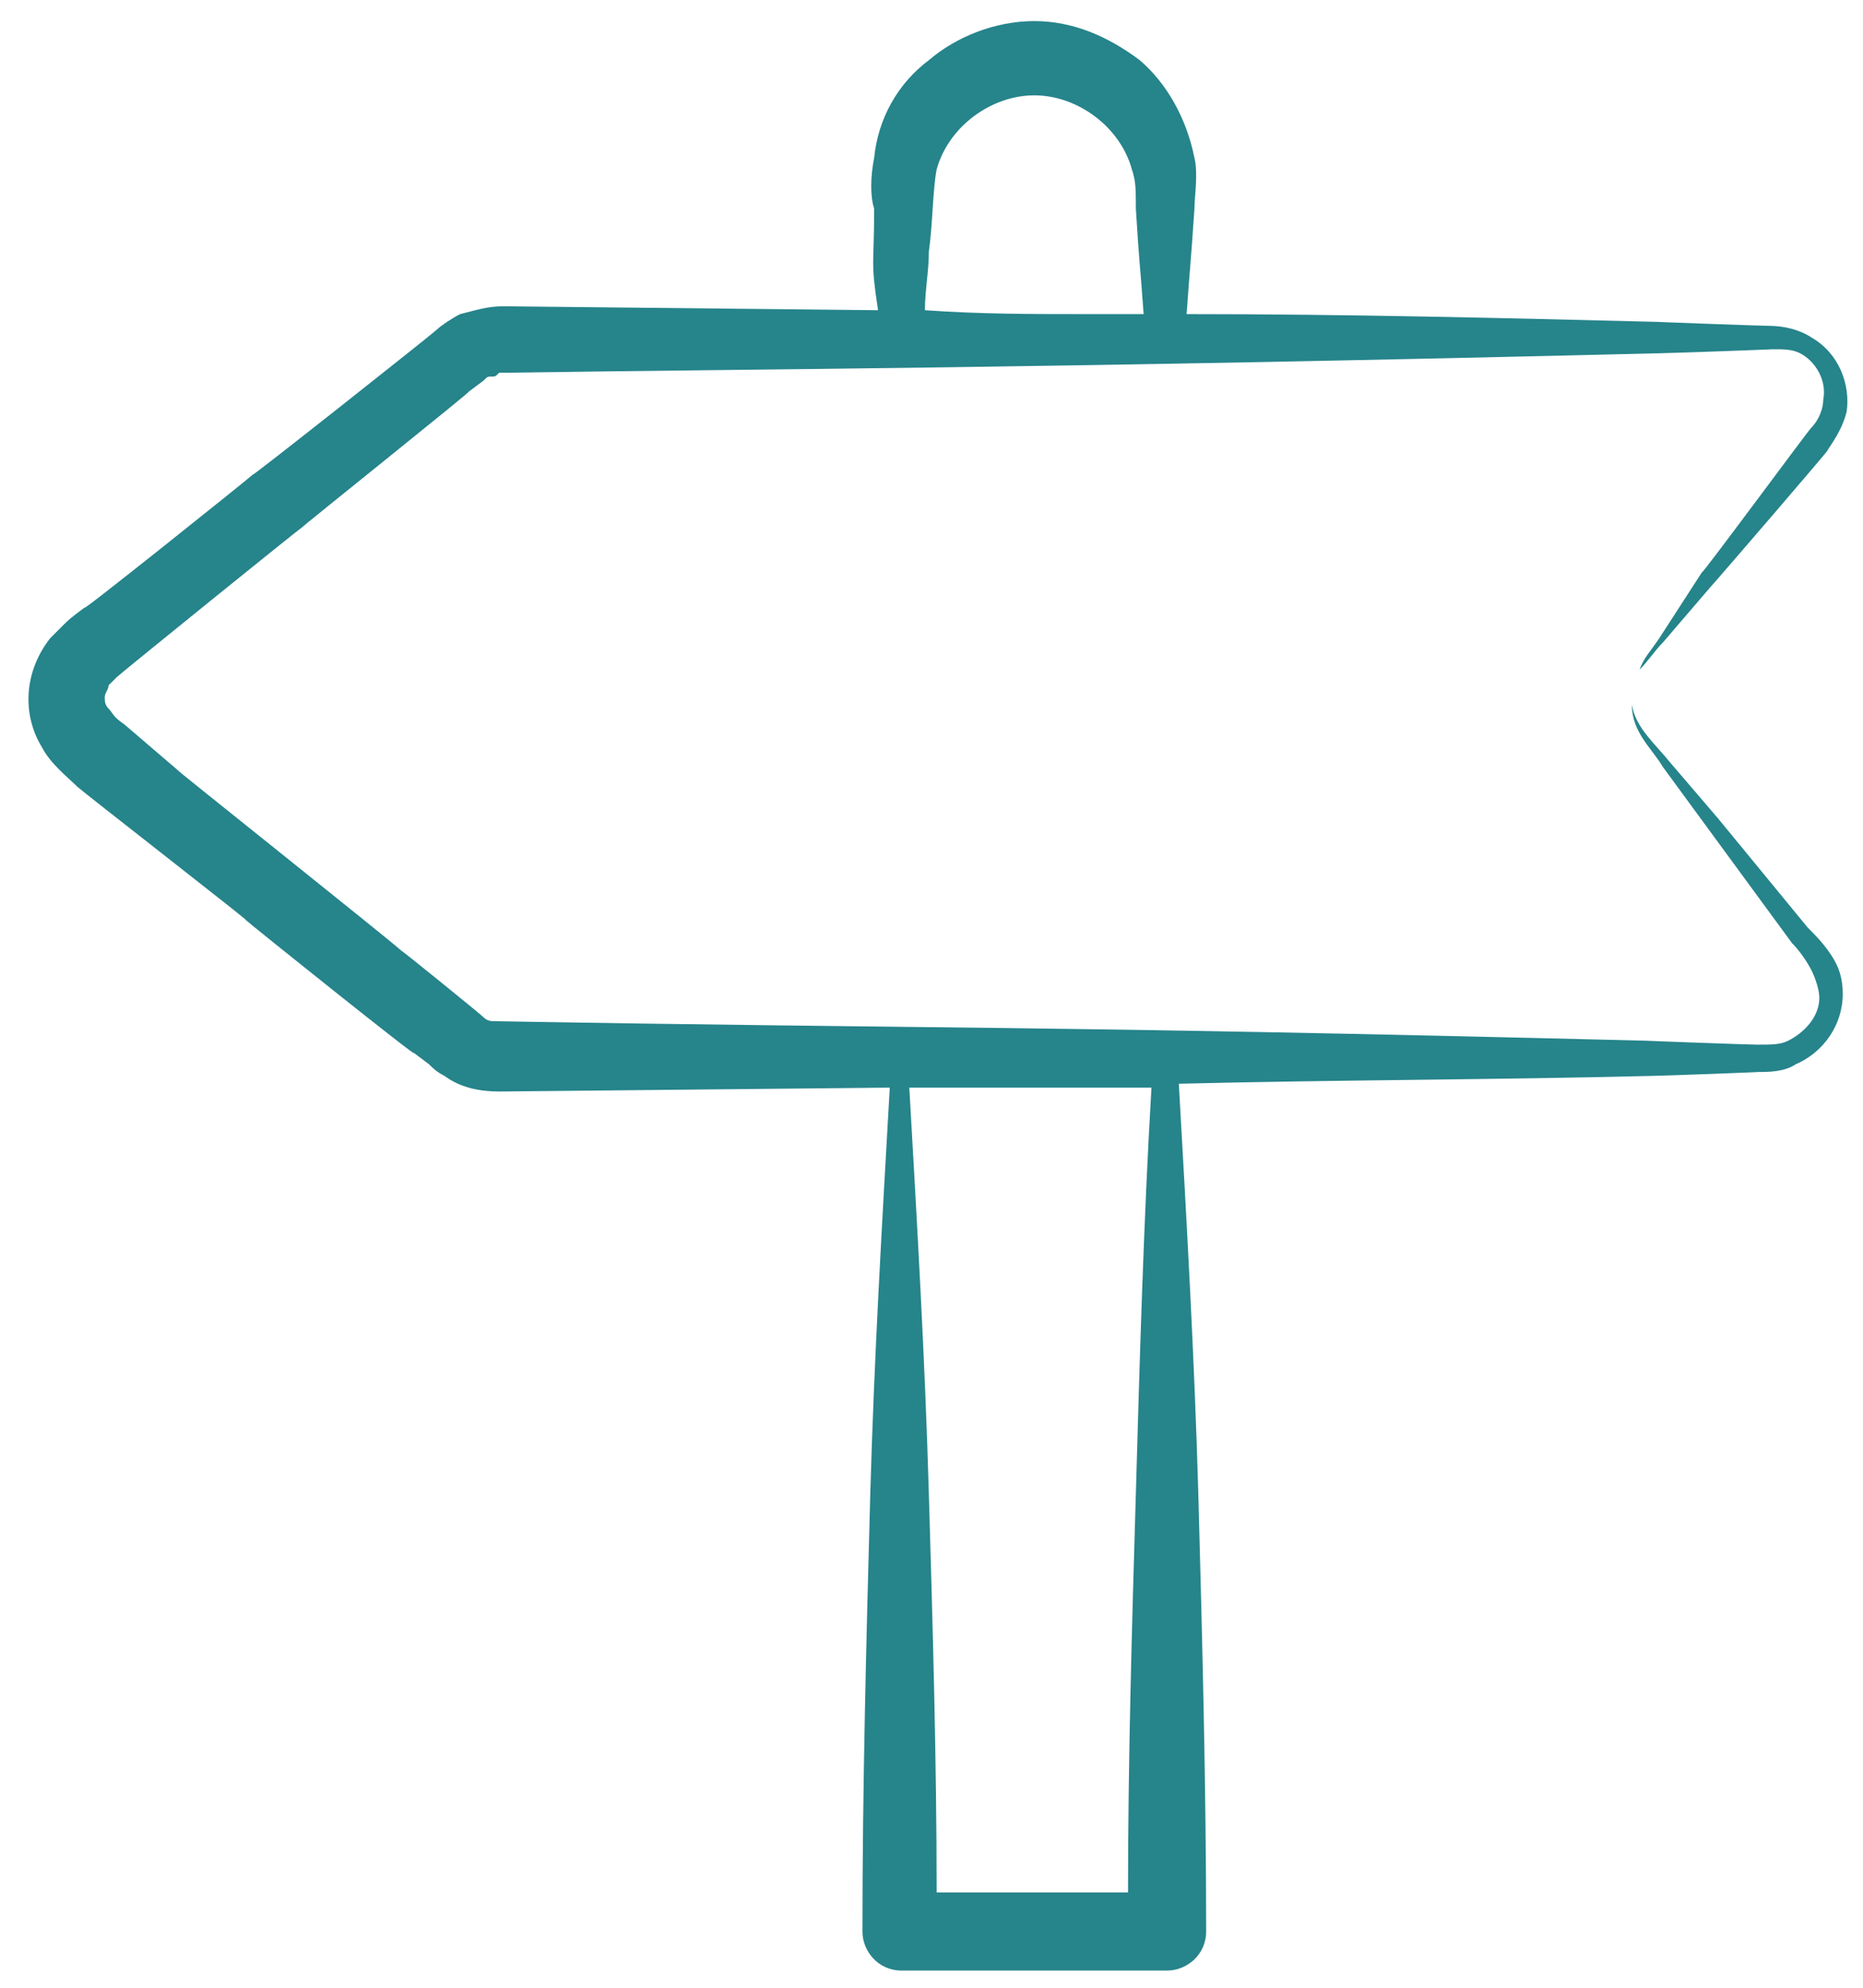 <svg width="45" height="48" viewBox="0 0 45 48" fill="none" xmlns="http://www.w3.org/2000/svg"><path d="M42.436 25.887C42.719 25.887 43.096 25.887 43.379 25.698C44.039 25.415 44.511 24.755 44.511 24C44.511 23.623 44.417 23.34 44.228 23.057C44.039 22.774 43.851 22.585 43.662 22.396L41.492 19.755L40.36 18.434C39.983 17.962 39.511 17.585 39.417 17.019C39.417 17.679 39.889 18.057 40.172 18.528L41.209 19.943L43.285 22.774C43.474 22.962 43.662 23.245 43.757 23.434C43.851 23.623 43.945 23.906 43.945 24.094C43.945 24.566 43.568 24.943 43.191 25.132C43.002 25.226 42.813 25.226 42.436 25.226C42.247 25.226 39.7 25.132 39.794 25.132C24.794 24.755 22.813 24.849 11.964 24.66C11.87 24.66 11.775 24.66 11.681 24.566C11.587 24.472 9.606 22.868 9.7 22.962C9.511 22.774 3.945 18.34 4.323 18.623L3.002 17.491C2.719 17.302 2.719 17.207 2.624 17.113C2.53 17.019 2.53 16.924 2.53 16.83C2.53 16.736 2.624 16.642 2.624 16.547C2.624 16.547 2.624 16.547 2.719 16.453C2.719 16.453 2.719 16.453 2.813 16.358C2.907 16.264 7.341 12.679 7.247 12.774C7.341 12.679 11.587 9.283 11.304 9.472L11.681 9.189C11.775 9.094 11.775 9.094 11.87 9.094C11.964 9.094 11.964 9.094 12.058 9H12.341C18.379 8.906 24.794 8.906 40.172 8.528C40.36 8.528 42.907 8.434 42.813 8.434C43.096 8.434 43.285 8.434 43.474 8.528C43.851 8.717 44.134 9.189 44.039 9.66C44.039 9.849 43.945 10.132 43.757 10.321C43.662 10.415 41.021 14 41.115 13.811L40.077 15.415C39.889 15.698 39.7 15.887 39.605 16.17C39.511 16.453 39.417 16.736 39.417 17.019C39.417 16.736 39.511 16.453 39.605 16.17C39.794 15.981 39.983 15.698 40.172 15.509L41.304 14.189C41.398 14.094 44.322 10.698 44.134 10.887C44.322 10.604 44.511 10.321 44.605 9.943C44.7 9.283 44.417 8.528 43.757 8.151C43.474 7.962 43.096 7.868 42.719 7.868C42.53 7.868 39.983 7.774 40.077 7.774C36.304 7.679 32.53 7.585 28.662 7.585C28.756 6.264 28.756 6.453 28.851 5.038C28.851 4.755 28.945 4.189 28.851 3.811C28.662 2.868 28.191 2.019 27.53 1.453C26.775 0.887 25.926 0.509 24.983 0.509C24.04 0.509 23.096 0.887 22.436 1.453C21.681 2.019 21.209 2.868 21.115 3.811C21.021 4.283 21.021 4.755 21.115 5.038C21.115 6.453 21.021 6.264 21.209 7.491C21.115 7.491 12.247 7.396 12.153 7.396C11.775 7.396 11.492 7.491 11.115 7.585C10.926 7.679 10.643 7.868 10.549 7.962C10.455 8.057 5.926 11.642 6.115 11.453C6.021 11.547 1.775 14.943 2.058 14.66C1.681 14.943 1.681 14.943 1.492 15.132C1.398 15.226 1.304 15.321 1.209 15.415C0.549 16.264 0.549 17.302 1.021 18.057C1.209 18.434 1.681 18.811 1.87 19C1.964 19.094 6.209 22.396 5.926 22.207C6.021 22.302 10.266 25.698 9.983 25.415L10.36 25.698C10.455 25.792 10.549 25.887 10.738 25.981C11.115 26.264 11.587 26.358 12.058 26.358L21.492 26.264C21.304 29.566 21.115 32.774 21.021 36.075C20.926 39.566 20.832 43.151 20.832 46.642C20.832 47.113 21.209 47.585 21.775 47.585H28.191C28.662 47.585 29.134 47.208 29.134 46.642C29.134 43.151 29.04 39.566 28.945 36.075C28.851 32.774 28.662 29.472 28.474 26.17C32.247 26.076 36.115 26.076 39.889 25.981C40.077 25.981 42.624 25.887 42.436 25.887ZM22.436 6.075C22.53 5.415 22.53 4.566 22.624 4.094C22.907 3.057 23.945 2.302 24.983 2.302C26.021 2.302 27.058 3.057 27.341 4.094C27.436 4.377 27.436 4.566 27.436 5.038C27.53 6.547 27.53 6.264 27.624 7.585C27.153 7.585 26.681 7.585 26.209 7.585C24.889 7.585 23.662 7.585 22.341 7.491C22.341 7.019 22.436 6.547 22.436 6.075ZM27.436 36.075C27.341 39.283 27.247 42.491 27.247 45.698C25.738 45.698 24.228 45.698 22.624 45.698C22.624 42.491 22.53 39.283 22.436 36.075C22.341 32.774 22.153 29.566 21.964 26.264H25.926H27.813C27.624 29.472 27.53 32.774 27.436 36.075Z" fill="#26848B"/></svg>
